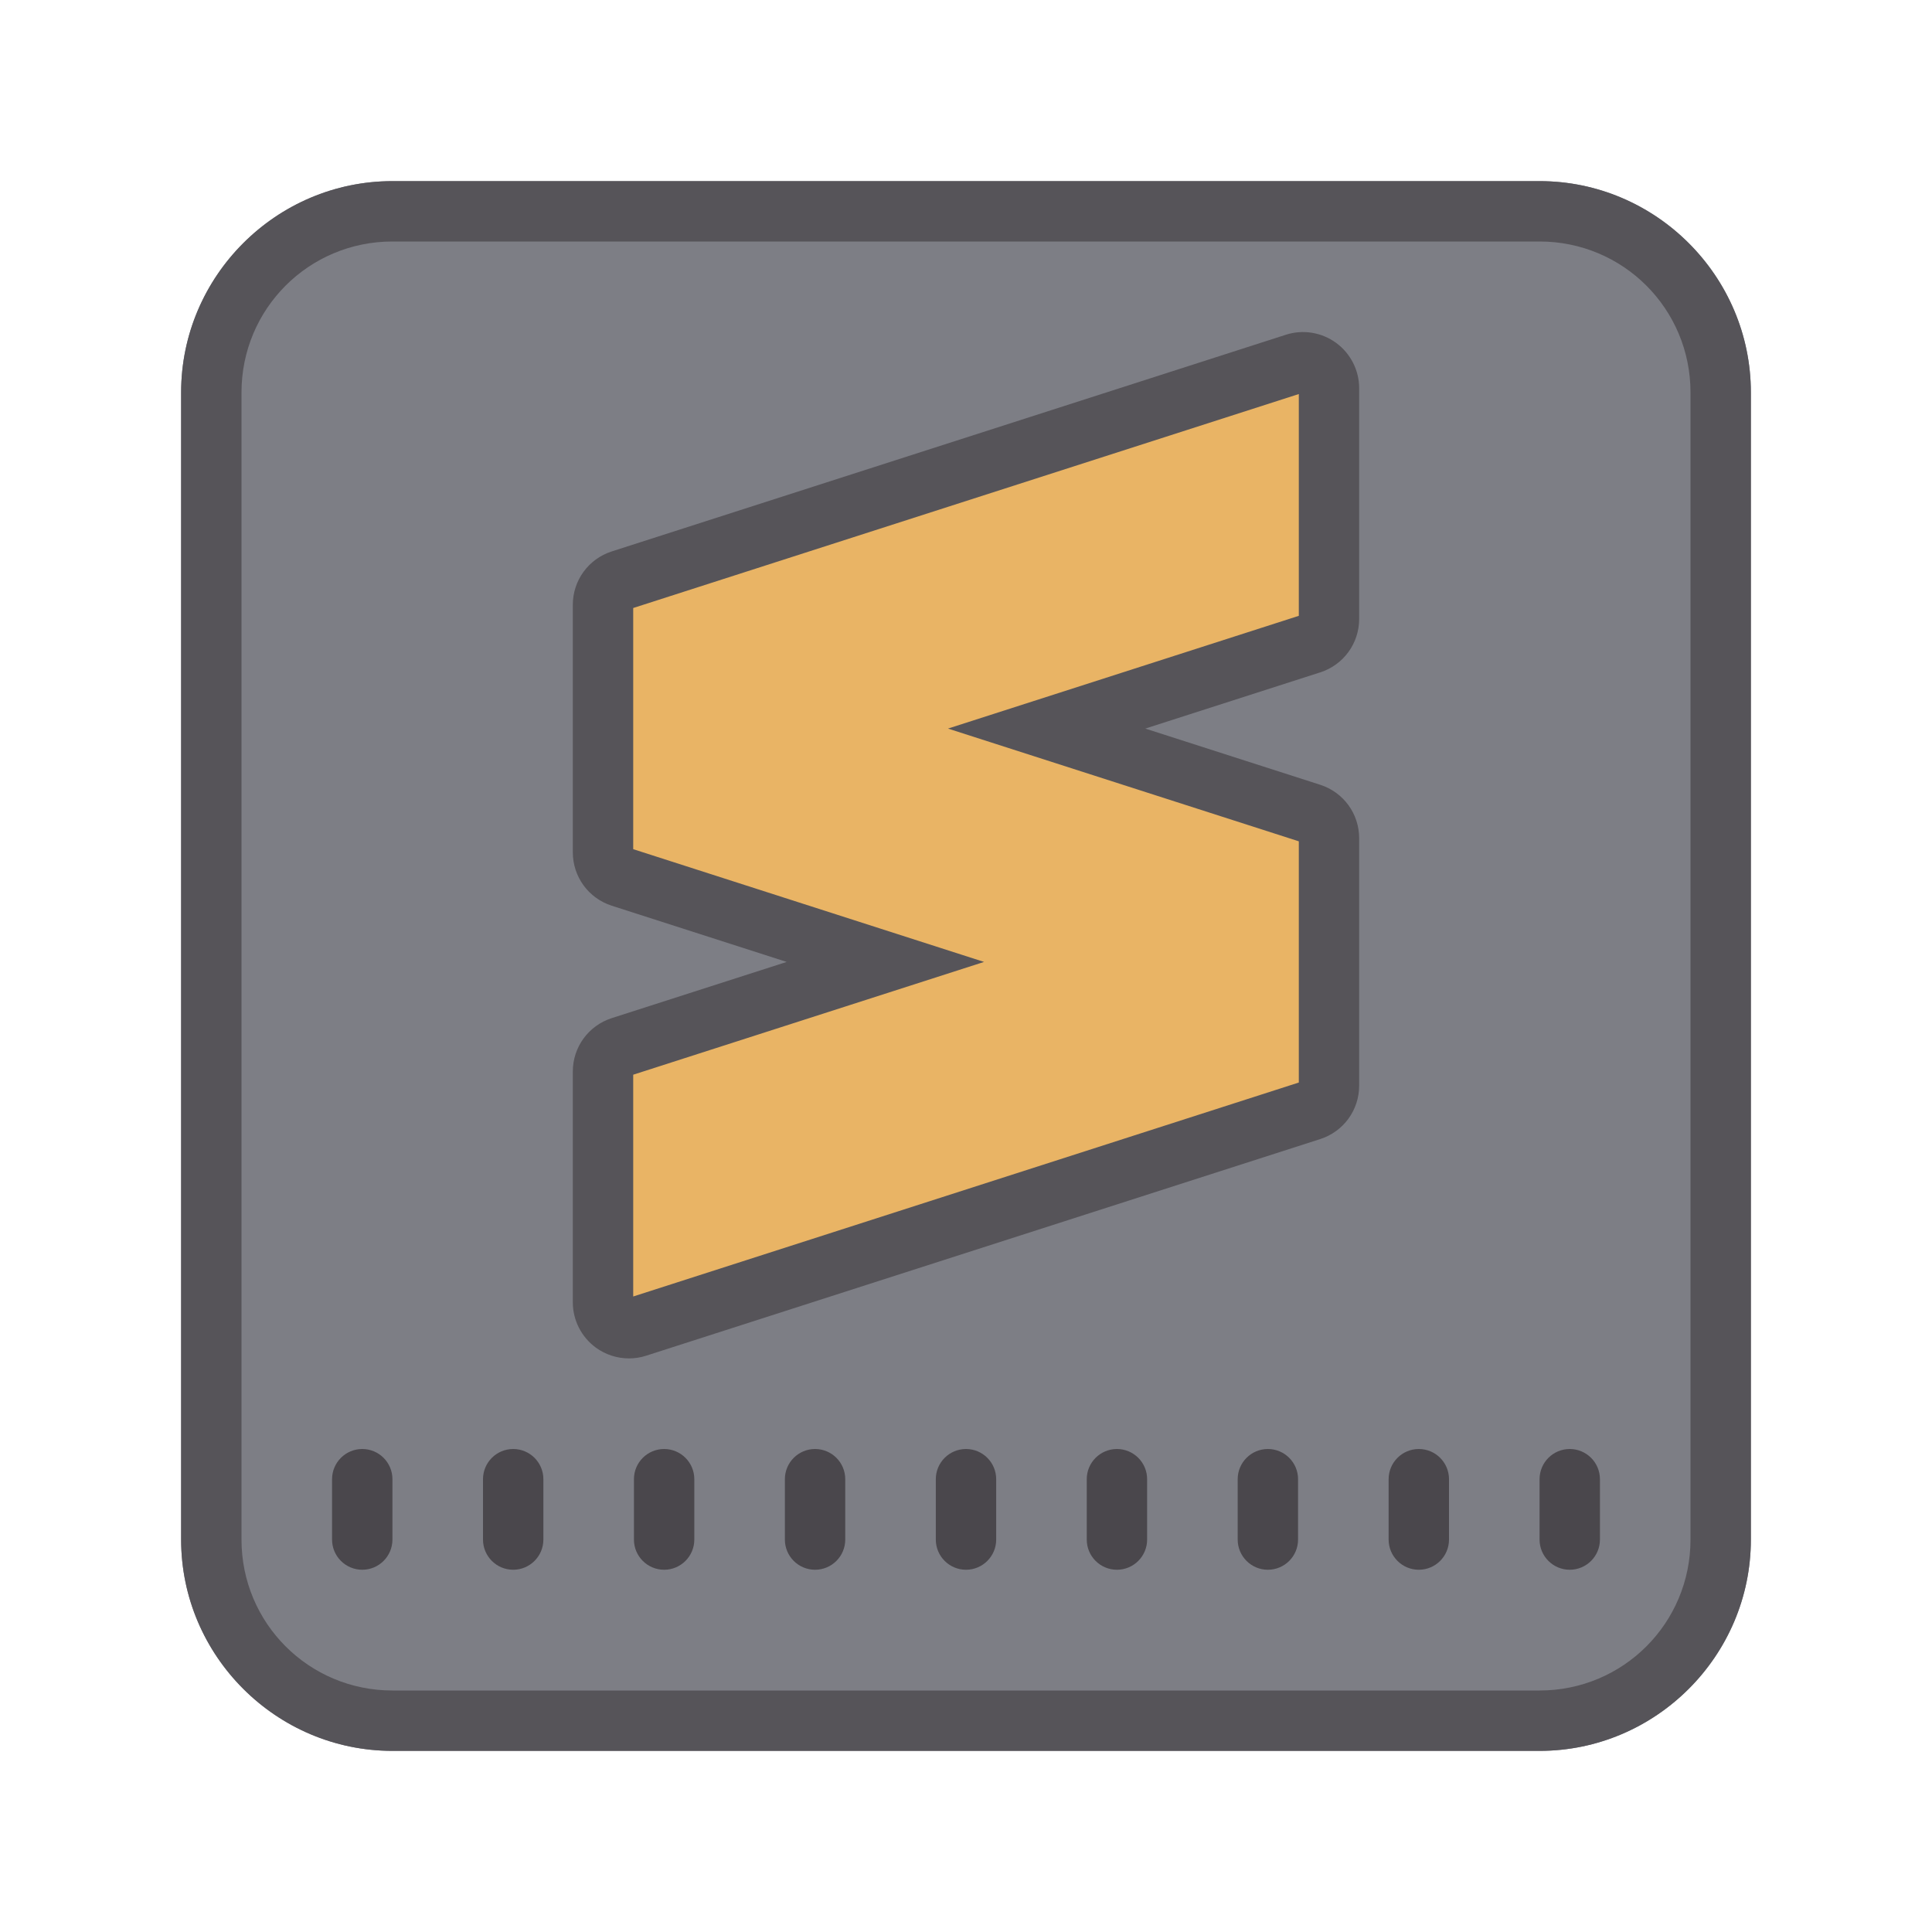 <svg xmlns="http://www.w3.org/2000/svg" xmlns:xlink="http://www.w3.org/1999/xlink" viewBox="0,0,256,256" width="512px" height="512px"><g fill="none" fill-rule="nonzero" stroke="none" stroke-width="1" stroke-linecap="butt" stroke-linejoin="miter" stroke-miterlimit="10" stroke-dasharray="" stroke-dashoffset="0" font-family="none" font-weight="none" font-size="none" text-anchor="none" style="mix-blend-mode: normal"><g transform="scale(4,4)"><path d="M58,13v38c0,3.85 -3.15,7 -7,7h-38c-3.85,0 -7,-3.15 -7,-7v-38c0,-3.85 3.15,-7 7,-7h38c3.85,0 7,3.15 7,7z" fill="#7d7e85"></path><path d="M51,6h-38c-3.85,0 -7,3.15 -7,7v38c0,3.85 3.15,7 7,7h38c3.85,0 7,-3.15 7,-7v-38c0,-3.85 -3.15,-7 -7,-7zM13,56c-2.77,0 -5,-2.23 -5,-5v-38c0,-2.77 2.23,-5 5,-5h38c2.77,0 5,2.23 5,5v38c0,2.77 -2.23,5 -5,5z" fill="#565459"></path><path d="M43.428,21.321l-8.757,2.815l8.757,2.815c0.355,0.114 0.596,0.445 0.596,0.818v8.195c0,0.373 -0.241,0.704 -0.596,0.818l-22.331,7.178c-0.554,0.178 -1.122,-0.235 -1.122,-0.818v-7.643c0,-0.373 0.241,-0.704 0.596,-0.818l8.757,-2.815l-8.757,-2.815c-0.355,-0.114 -0.596,-0.445 -0.596,-0.818v-8.195c0,-0.373 0.241,-0.704 0.596,-0.818l22.331,-7.178c0.554,-0.178 1.122,0.235 1.122,0.818v7.643c0,0.373 -0.241,0.703 -0.596,0.818z" fill="#e9b465"></path><path d="M20.837,44.999c-0.39,0 -0.775,-0.122 -1.097,-0.356c-0.479,-0.349 -0.765,-0.91 -0.765,-1.502v-7.644c0,-0.81 0.518,-1.521 1.289,-1.77l5.796,-1.862l-5.795,-1.862c-0.772,-0.249 -1.29,-0.96 -1.29,-1.771v-8.195c0,-0.81 0.518,-1.521 1.289,-1.77l22.332,-7.178c0.562,-0.182 1.186,-0.081 1.663,0.268c0.479,0.349 0.765,0.91 0.765,1.502v7.644c0,0.81 -0.518,1.521 -1.289,1.77h-0.001l-5.795,1.862l5.795,1.862c0.772,0.249 1.29,0.96 1.29,1.771v8.195c0,0.81 -0.518,1.521 -1.289,1.77l-22.332,7.177c-0.184,0.06 -0.376,0.089 -0.566,0.089zM20.976,35.601v7.347l22.049,-7.088v-7.99l-11.622,-3.735l11.622,-3.735v-7.347l-22.049,7.088v7.989l11.622,3.735zM43.122,20.368v0z" fill="#565459"></path><path d="M47,48c-0.552,0 -1,0.448 -1,1v2c0,0.552 0.448,1 1,1c0.552,0 1,-0.448 1,-1v-2c0,-0.552 -0.448,-1 -1,-1zM52,52c0.552,0 1,-0.448 1,-1v-2c0,-0.552 -0.448,-1 -1,-1c-0.552,0 -1,0.448 -1,1v2c0,0.552 0.448,1 1,1zM32,48c-0.552,0 -1,0.448 -1,1v2c0,0.552 0.448,1 1,1c0.552,0 1,-0.448 1,-1v-2c0,-0.552 -0.448,-1 -1,-1zM27,48c-0.552,0 -1,0.448 -1,1v2c0,0.552 0.448,1 1,1c0.552,0 1,-0.448 1,-1v-2c0,-0.552 -0.448,-1 -1,-1zM22,48c-0.552,0 -1,0.448 -1,1v2c0,0.552 0.448,1 1,1c0.552,0 1,-0.448 1,-1v-2c0,-0.552 -0.448,-1 -1,-1zM17,48c-0.552,0 -1,0.448 -1,1v2c0,0.552 0.448,1 1,1c0.552,0 1,-0.448 1,-1v-2c0,-0.552 -0.448,-1 -1,-1zM12,52c0.552,0 1,-0.448 1,-1v-2c0,-0.552 -0.448,-1 -1,-1c-0.552,0 -1,0.448 -1,1v2c0,0.552 0.448,1 1,1zM42,48c-0.552,0 -1,0.448 -1,1v2c0,0.552 0.448,1 1,1c0.552,0 1,-0.448 1,-1v-2c0,-0.552 -0.448,-1 -1,-1zM37,48c-0.552,0 -1,0.448 -1,1v2c0,0.552 0.448,1 1,1c0.552,0 1,-0.448 1,-1v-2c0,-0.552 -0.448,-1 -1,-1z" fill="#4a474c"></path></g></g></svg>